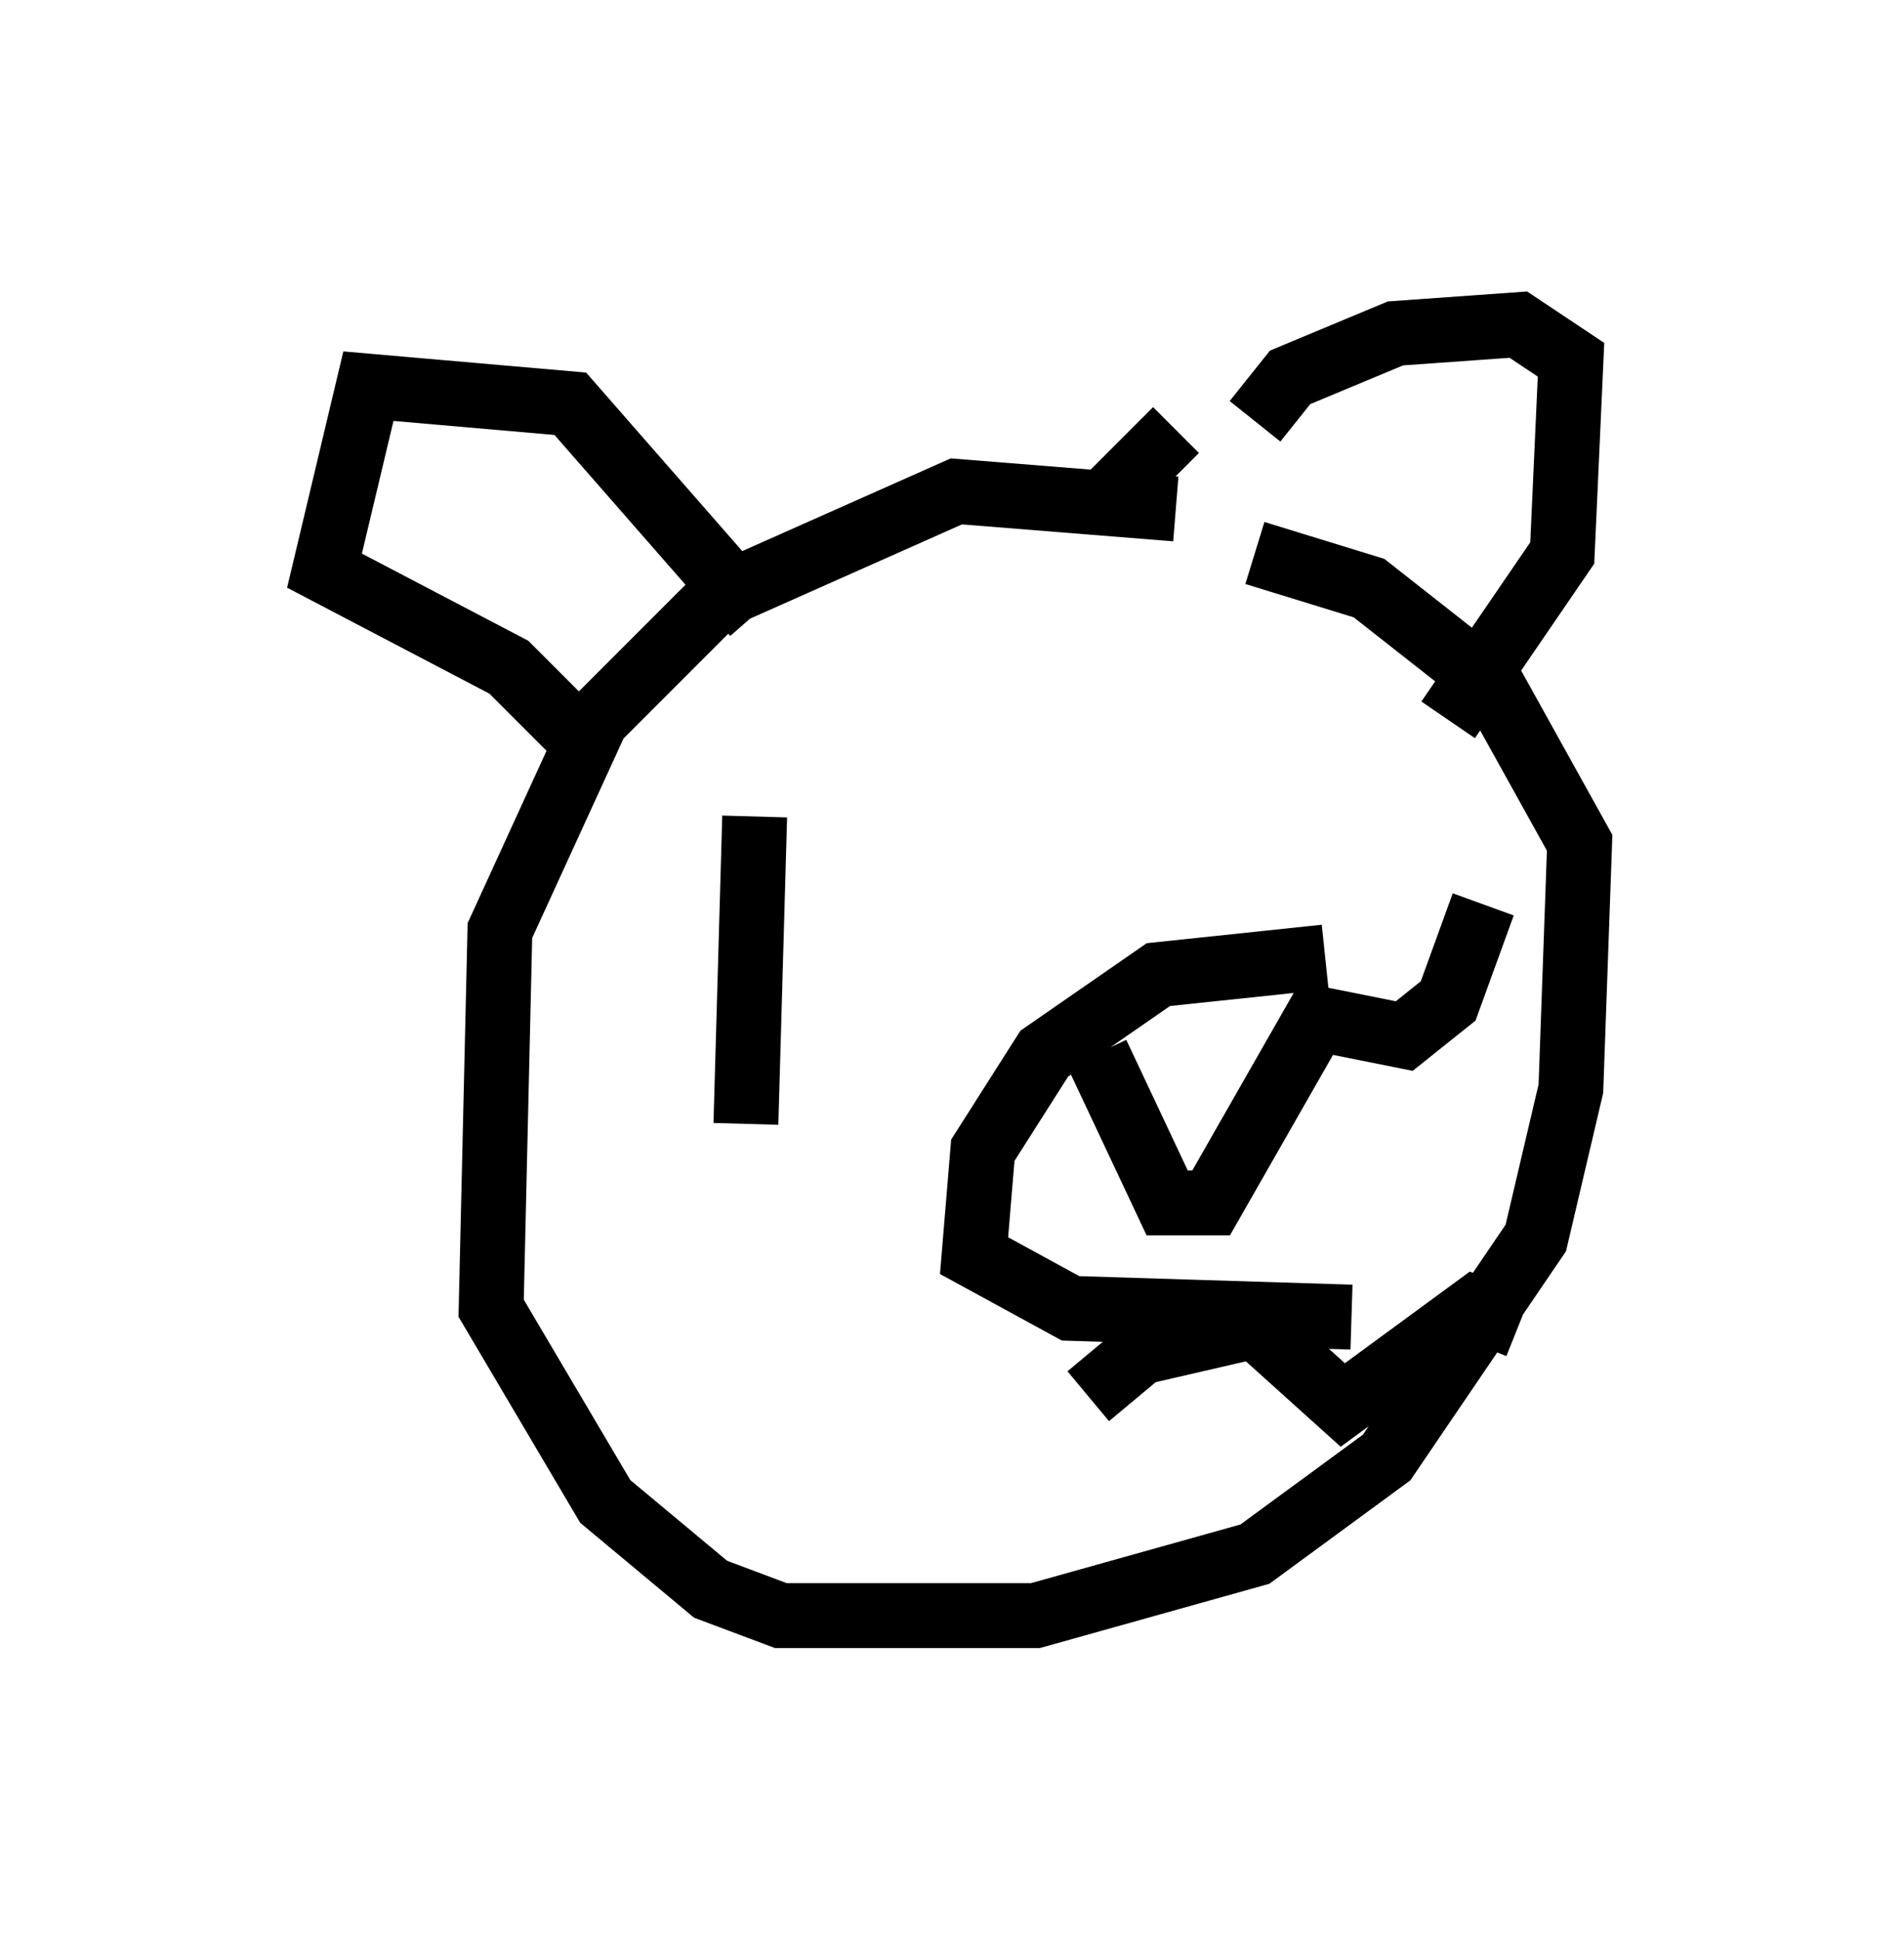<?xml version="1.0" encoding="utf-8" ?>
<svg baseProfile="full" height="29.892" version="1.1" width="29.35" xmlns="http://www.w3.org/2000/svg" xmlns:ev="http://www.w3.org/2001/xml-events" xmlns:xlink="http://www.w3.org/1999/xlink"><defs /><rect fill="white" height="29.892" width="29.35" x="0" y="0" /><path d="M20.561, 9.195 m-2.436, -1.353 l-3.383, -0.271 -3.654, 1.624 l-1.894, 1.894 -1.488, 3.248 l-0.135, 5.819 1.759, 2.977 l1.624, 1.353 1.083, 0.406 l3.924, 0.0 3.383, -0.947 l2.03, -1.488 2.3, -3.383 l0.541, -2.3 0.135, -3.789 l-1.353, -2.436 -1.894, -1.488 l-1.759, -0.541 m1.083, 6.225 l-2.571, 0.271 -1.759, 1.218 l-0.947, 1.488 -0.135, 1.624 l1.488, 0.812 4.33, 0.135 m-3.924, -4.059 l1.083, 2.3 0.677, 0.0 l1.624, -2.842 1.353, 0.271 l0.677, -0.541 0.541, -1.488 m-6.089, 7.578 l0.812, -0.677 1.759, -0.406 l1.353, 1.218 2.03, -1.488 l0.677, 0.271 m-11.773, -10.961 l-2.842, -3.248 -3.112, -0.271 l-0.677, 2.842 2.842, 1.488 l1.353, 1.353 m10.149, -5.142 l0.541, -0.677 1.624, -0.677 l1.894, -0.135 0.812, 0.541 l-0.135, 2.977 -1.759, 2.571 m-4.195, -4.465 l-1.218, 1.218 m-5.277, 4.736 l-0.135, 4.736 m5.277, -6.089 " fill="none" stroke="black" stroke-width="1" /></svg>